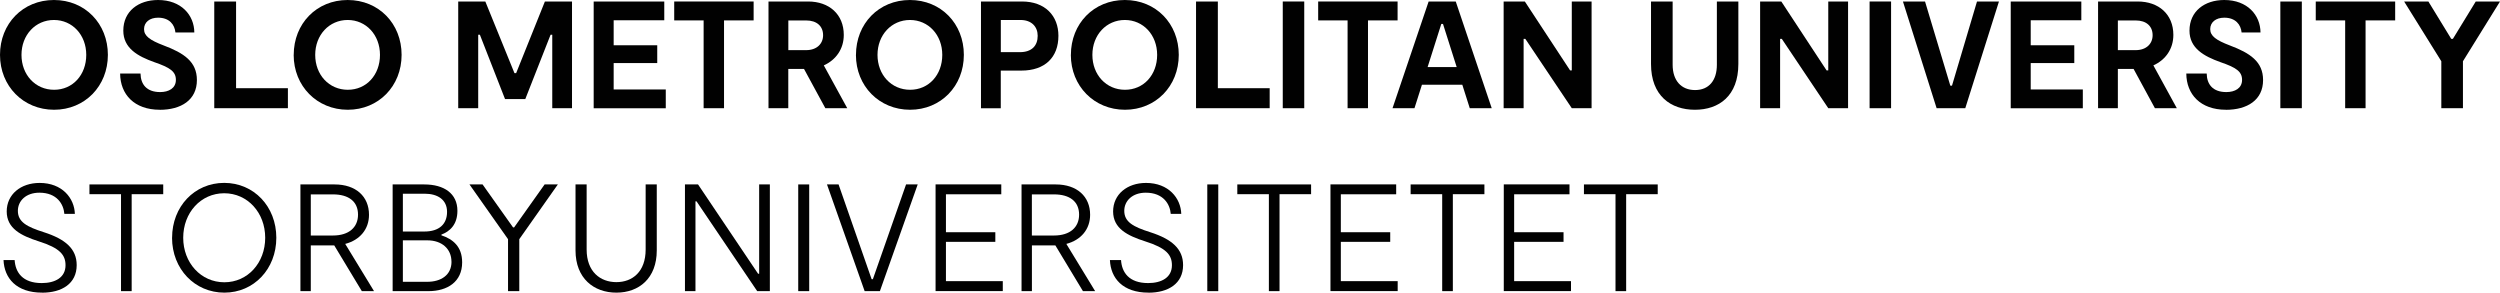 <?xml version="1.0" encoding="UTF-8"?>
<svg id="Layer_1" data-name="Layer 1" xmlns="http://www.w3.org/2000/svg" viewBox="0 0 532.99 62.39">
  <defs>
    <style>
      .cls-1 {
        fill: #010101;
      }
    </style>
  </defs>
  <path class="cls-1" d="M0,11.7C0,5.04,4.87,0,11.5,0s11.5,5.04,11.5,11.7-4.91,11.7-11.47,11.7S0,18.36,0,11.7ZM18.39,11.7c0-4.26-2.96-7.44-6.89-7.44s-6.92,3.18-6.92,7.44,2.96,7.44,6.95,7.44,6.86-3.18,6.86-7.44Z"/>
  <path class="cls-1" d="M34.06,23.4c-5.43,0-8.42-3.28-8.45-7.73h4.35c.03,2.31,1.3,3.96,4.19,3.96,1.82,0,3.35-.81,3.35-2.6s-1.27-2.63-4.58-3.77c-3.57-1.27-6.63-2.99-6.63-6.73,0-4.13,3.22-6.53,7.41-6.53,4.94,0,7.7,3.22,7.73,6.92h-4.03c-.16-1.66-1.27-3.15-3.7-3.15-1.79,0-2.99.97-2.99,2.44s1.27,2.37,4.19,3.48c4.29,1.62,7.08,3.44,7.08,7.38,0,4.26-3.38,6.34-7.93,6.34Z"/>
  <path class="cls-1" d="M61.38,18.81v4.26h-15.7V.32h4.65v18.49h11.05Z"/>
  <path class="cls-1" d="M62.62,11.7c0-6.66,4.87-11.7,11.5-11.7s11.5,5.04,11.5,11.7-4.91,11.7-11.47,11.7-11.54-5.04-11.54-11.7ZM81.01,11.7c0-4.26-2.96-7.44-6.89-7.44s-6.92,3.18-6.92,7.44,2.96,7.44,6.95,7.44,6.86-3.18,6.86-7.44Z"/>
  <path class="cls-1" d="M121.96,23.07h-4.22V7.41h-.36l-5.39,13.71h-4.32l-5.36-13.71h-.36v15.66h-4.26V.32h5.78l6.21,15.27h.36L116.17.32h5.78v22.75Z"/>
  <path class="cls-1" d="M141.94,19.08v4h-15.37V.32h15.05v4h-10.79v5.33h9.29v3.8h-9.29v5.62h11.11Z"/>
  <path class="cls-1" d="M160.66,4.35h-6.3v18.72h-4.35V4.35h-6.27V.32h16.93v4.03Z"/>
  <path class="cls-1" d="M175.96,23.07l-4.55-8.38h-3.35v8.38h-4.22V.32h8.45c4.48,0,7.6,2.73,7.6,7.12,0,2.99-1.66,5.33-4.26,6.5l5,9.13h-4.68ZM168.07,10.69h3.8c2.27,0,3.61-1.36,3.61-3.18,0-1.92-1.33-3.15-3.61-3.15h-3.8v6.34Z"/>
  <path class="cls-1" d="M182.49,11.7c0-6.66,4.87-11.7,11.5-11.7s11.5,5.04,11.5,11.7-4.91,11.7-11.47,11.7-11.54-5.04-11.54-11.7ZM200.89,11.7c0-4.26-2.96-7.44-6.89-7.44s-6.92,3.18-6.92,7.44,2.96,7.44,6.95,7.44,6.86-3.18,6.86-7.44Z"/>
  <path class="cls-1" d="M225.65,7.64c0,4.58-2.86,7.41-7.9,7.41h-4.39v8.03h-4.22V.32h8.74c4.94,0,7.77,3.05,7.77,7.31ZM221.23,7.64c0-1.95-1.3-3.38-3.67-3.38h-4.19v6.86h4.06c2.53,0,3.8-1.37,3.8-3.48Z"/>
  <path class="cls-1" d="M228.31,11.7c0-6.66,4.87-11.7,11.5-11.7s11.5,5.04,11.5,11.7-4.91,11.7-11.47,11.7-11.54-5.04-11.54-11.7ZM246.7,11.7c0-4.26-2.96-7.44-6.89-7.44s-6.92,3.18-6.92,7.44,2.96,7.44,6.95,7.44,6.86-3.18,6.86-7.44Z"/>
  <path class="cls-1" d="M270.69,18.81v4.26h-15.7V.32h4.65v18.49h11.05Z"/>
  <path class="cls-1" d="M278.06,23.07h-4.58V.32h4.58v22.75Z"/>
  <path class="cls-1" d="M297.95,4.35h-6.3v18.72h-4.35V4.35h-6.27V.32h16.93v4.03Z"/>
  <path class="cls-1" d="M311.76,18.07h-8.61l-1.59,5h-4.68l7.7-22.75h5.78l7.67,22.75h-4.68l-1.59-5ZM310.56,14.3l-2.92-9.2h-.36l-2.92,9.2h6.21Z"/>
  <path class="cls-1" d="M339.32.32v22.75h-4.22l-9.91-14.79h-.36v14.79h-4.26V.32h4.52l9.65,14.69h.36V.32h4.22Z"/>
  <path class="cls-1" d="M370.61,13.65c0,6.79-4.13,9.75-9.26,9.75s-9.36-2.96-9.36-9.75V.32h4.61v13.49c0,3.35,1.82,5.39,4.78,5.39s4.65-2.05,4.65-5.39V.32h4.58v13.32Z"/>
  <path class="cls-1" d="M394,.32v22.75h-4.22l-9.91-14.79h-.36v14.79h-4.26V.32h4.52l9.65,14.69h.36V.32h4.22Z"/>
  <path class="cls-1" d="M403.17,23.07h-4.58V.32h4.58v22.75Z"/>
  <path class="cls-1" d="M426.17.32l-7.18,22.75h-6.11l-7.18-22.75h4.71l5.39,17.94h.36l5.33-17.94h4.68Z"/>
  <path class="cls-1" d="M444.05,19.08v4h-15.37V.32h15.05v4h-10.79v5.33h9.29v3.8h-9.29v5.62h11.11Z"/>
  <path class="cls-1" d="M459.42,23.07l-4.55-8.38h-3.35v8.38h-4.22V.32h8.45c4.48,0,7.6,2.73,7.6,7.12,0,2.99-1.66,5.33-4.26,6.5l5,9.13h-4.68ZM451.52,10.69h3.8c2.27,0,3.61-1.36,3.61-3.18,0-1.92-1.33-3.15-3.61-3.15h-3.8v6.34Z"/>
  <path class="cls-1" d="M474.56,23.4c-5.43,0-8.42-3.28-8.45-7.73h4.35c.03,2.31,1.3,3.96,4.19,3.96,1.82,0,3.35-.81,3.35-2.6s-1.27-2.63-4.58-3.77c-3.57-1.27-6.63-2.99-6.63-6.73,0-4.13,3.22-6.53,7.41-6.53,4.94,0,7.7,3.22,7.73,6.92h-4.03c-.16-1.66-1.27-3.15-3.7-3.15-1.79,0-2.99.97-2.99,2.44s1.27,2.37,4.19,3.48c4.29,1.62,7.08,3.44,7.08,7.38,0,4.26-3.38,6.34-7.93,6.34Z"/>
  <path class="cls-1" d="M490.74,23.07h-4.58V.32h4.58v22.75Z"/>
  <path class="cls-1" d="M510.63,4.35h-6.3v18.72h-4.35V4.35h-6.27V.32h16.93v4.03Z"/>
  <path class="cls-1" d="M532.99.32l-7.9,12.74v10.01h-4.61v-10.01l-7.93-12.74h5.17l4.87,7.96h.36l4.87-7.96h5.17Z"/>
  <path class="cls-1" d="M8.97,62.39c-5.49,0-8.06-3.09-8.22-6.95h2.37c.16,2.6,1.66,4.91,5.78,4.91,2.83,0,5.07-1.17,5.07-3.8,0-2.18-1.17-3.67-5.72-5.1-3.74-1.2-6.82-2.73-6.82-6.37s2.99-6.08,7.02-6.08c4.81,0,7.41,3.25,7.51,6.6h-2.24c-.16-2.05-1.56-4.52-5.33-4.52-2.83,0-4.58,1.72-4.58,3.87,0,2.37,1.92,3.41,5.52,4.55,4.65,1.49,7.02,3.57,7.02,7.02,0,3.96-3.18,5.88-7.38,5.88Z"/>
  <path class="cls-1" d="M34.8,41.4h-6.73v20.67h-2.27v-20.67h-6.73v-2.08h15.73v2.08Z"/>
  <path class="cls-1" d="M36.69,50.69c0-6.66,4.78-11.7,11.11-11.7s11.11,5.04,11.11,11.7-4.78,11.7-11.08,11.7-11.15-5.04-11.15-11.7ZM56.54,50.69c0-5.33-3.74-9.49-8.74-9.49s-8.74,4.16-8.74,9.49,3.77,9.49,8.77,9.49,8.71-4.16,8.71-9.49Z"/>
  <path class="cls-1" d="M77.14,62.07l-5.88-9.75h-5v9.75h-2.21v-22.75h7.28c4.55,0,7.34,2.57,7.34,6.47,0,3.09-1.95,5.39-5.07,6.21l6.14,10.07h-2.6ZM66.26,50.21h4.71c3.48,0,5.36-1.79,5.36-4.45,0-2.79-1.98-4.32-5.36-4.32h-4.71v8.77Z"/>
  <path class="cls-1" d="M98.53,55.93c0,4.16-3.15,6.14-7.18,6.14h-7.64v-22.75h6.73c4.26,0,7.08,1.95,7.08,5.62,0,2.99-1.66,4.42-3.41,5.07v.16c2.44.81,4.42,2.4,4.42,5.75ZM85.89,49.36h4.58c3.18,0,4.84-1.59,4.84-4.19s-2.01-3.87-4.74-3.87h-4.68v8.06ZM96.25,55.79c0-2.73-2.05-4.55-5.13-4.55h-5.23v8.84h5.2c2.92,0,5.17-1.43,5.17-4.29Z"/>
  <path class="cls-1" d="M118.93,39.32l-8.22,11.67v11.08h-2.4v-11.08l-8.22-11.67h2.79l6.5,9.16h.23l6.5-9.16h2.83Z"/>
  <path class="cls-1" d="M140.02,53.39c0,5.95-3.8,9-8.61,9s-8.71-3.05-8.71-9v-14.07h2.37v13.88c0,4.71,2.89,6.95,6.34,6.95s6.24-2.24,6.24-6.95v-13.88h2.37v14.07Z"/>
  <path class="cls-1" d="M164.13,39.32v22.75h-2.7l-12.93-19.14h-.23v19.14h-2.24v-22.75h2.79l12.8,19.04h.23v-19.04h2.27Z"/>
  <path class="cls-1" d="M172.52,62.07h-2.34v-22.75h2.34v22.75Z"/>
  <path class="cls-1" d="M195.65,39.32l-8.06,22.75h-3.25l-8.03-22.75h2.47l7.05,20.21h.26l7.08-20.21h2.47Z"/>
  <path class="cls-1" d="M213.79,59.95v2.11h-14.33v-22.75h14.01v2.11h-11.8v8.09h10.53v2.05h-10.53v8.38h12.12Z"/>
  <path class="cls-1" d="M230.88,62.07l-5.88-9.75h-5v9.75h-2.21v-22.75h7.28c4.55,0,7.34,2.57,7.34,6.47,0,3.09-1.95,5.39-5.07,6.21l6.14,10.07h-2.6ZM219.99,50.21h4.71c3.48,0,5.36-1.79,5.36-4.45,0-2.79-1.98-4.32-5.36-4.32h-4.71v8.77Z"/>
  <path class="cls-1" d="M244.85,62.39c-5.49,0-8.06-3.09-8.22-6.95h2.37c.16,2.6,1.66,4.91,5.78,4.91,2.83,0,5.07-1.17,5.07-3.8,0-2.18-1.17-3.67-5.72-5.1-3.74-1.2-6.82-2.73-6.82-6.37s2.99-6.08,7.02-6.08c4.81,0,7.41,3.25,7.51,6.6h-2.24c-.16-2.05-1.56-4.52-5.33-4.52-2.83,0-4.58,1.72-4.58,3.87,0,2.37,1.92,3.41,5.52,4.55,4.65,1.49,7.02,3.57,7.02,7.02,0,3.96-3.18,5.88-7.38,5.88Z"/>
  <path class="cls-1" d="M259.73,62.07h-2.34v-22.75h2.34v22.75Z"/>
  <path class="cls-1" d="M279.52,41.4h-6.73v20.67h-2.27v-20.67h-6.73v-2.08h15.73v2.08Z"/>
  <path class="cls-1" d="M297.98,59.95v2.11h-14.33v-22.75h14.01v2.11h-11.8v8.09h10.53v2.05h-10.53v8.38h12.12Z"/>
  <path class="cls-1" d="M316.47,41.4h-6.73v20.67h-2.27v-20.67h-6.73v-2.08h15.73v2.08Z"/>
  <path class="cls-1" d="M334.93,59.95v2.11h-14.33v-22.75h14.01v2.11h-11.8v8.09h10.53v2.05h-10.53v8.38h12.12Z"/>
  <path class="cls-1" d="M353.42,41.4h-6.73v20.67h-2.27v-20.67h-6.73v-2.08h15.73v2.08Z"/>
</svg>